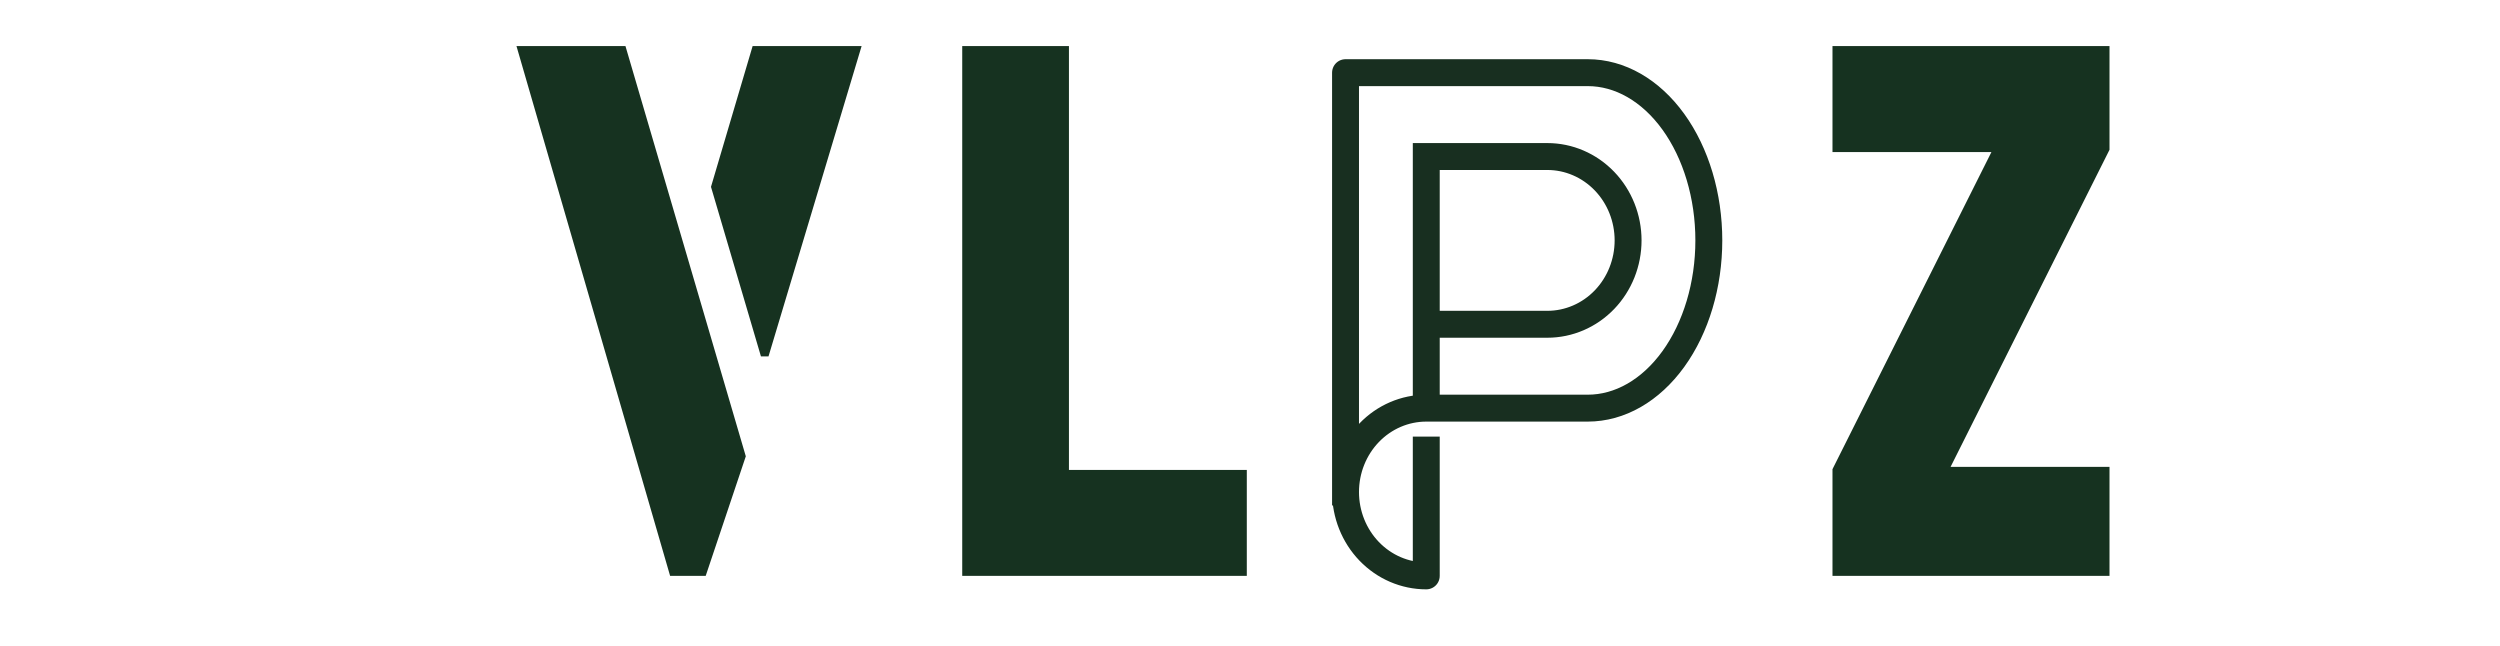 <svg width="929" height="240" viewBox="0 0 929 240" fill="none" xmlns="http://www.w3.org/2000/svg">
    <g filter="url(#filter0_d_6_11)">
        <path d="M191.922 13.125L232.422 13.125L277.141 165.563L262.235 210L249.016 210L191.922 13.125ZM264.203 65.438L279.672 13.125L320.172 13.125C319.985 13.688 308.453 52.125 285.578 128.438L282.766 128.438L264.203 65.438ZM357.563 210L357.563 13.125L397.219 13.125L397.219 170.625L463.313 170.625L463.313 210L357.563 210ZM680.953 210L680.953 170.344L740.015 52.5L680.953 52.5L680.953 13.125L783.89 13.125L783.89 51.656L724.828 169.5L783.89 169.5L783.89 210L680.953 210Z" fill="#163220" />
        <path d="M530 54.167L530 147.667M530 54.167L575 54.167C582.956 54.167 590.587 57.45 596.213 63.295C601.839 69.14 605 77.067 605 85.333C605 93.599 601.839 101.527 596.213 107.372C590.587 113.216 582.956 116.5 575 116.5L530 116.5L530 54.167ZM530 147.667C522.044 147.667 514.413 150.95 508.787 156.795C503.161 162.64 500 170.567 500 178.833M530 147.667L590 147.667C601.935 147.667 613.381 141.099 621.82 129.41C630.259 117.72 635 101.865 635 85.333C635 68.802 630.259 52.947 621.82 41.257C613.381 29.567 601.935 23 590 23L500 23L500 178.833M500 178.833C500 187.099 503.161 195.027 508.787 200.871C514.413 206.716 522.044 210 530 210L530 163.25" stroke="#182F20" stroke-width="10" stroke-linecap="square" stroke-linejoin="round" />
    </g>
    <defs>
        <filter id="filter0_d_6_11" x="187.922" y="13.125" width="599.968" height="209.875" filterUnits="userSpaceOnUse" color-interpolation-filters="sRGB">
            <feFlood flood-opacity="0" result="BackgroundImageFix" />
            <feColorMatrix in="SourceAlpha" type="matrix" values="0 0 0 0 0 0 0 0 0 0 0 0 0 0 0 0 0 0 127 0" result="hardAlpha" />
            <feOffset dy="4" />
            <feGaussianBlur stdDeviation="2" />
            <feComposite in2="hardAlpha" operator="out" />
            <feColorMatrix type="matrix" values="0 0 0 0 0 0 0 0 0 0 0 0 0 0 0 0 0 0 0.25 0" />
            <feBlend mode="normal" in2="BackgroundImageFix" result="effect1_dropShadow_6_11" />
            <feBlend mode="normal" in="SourceGraphic" in2="effect1_dropShadow_6_11" result="shape" />
        </filter>
    </defs>
</svg>
    